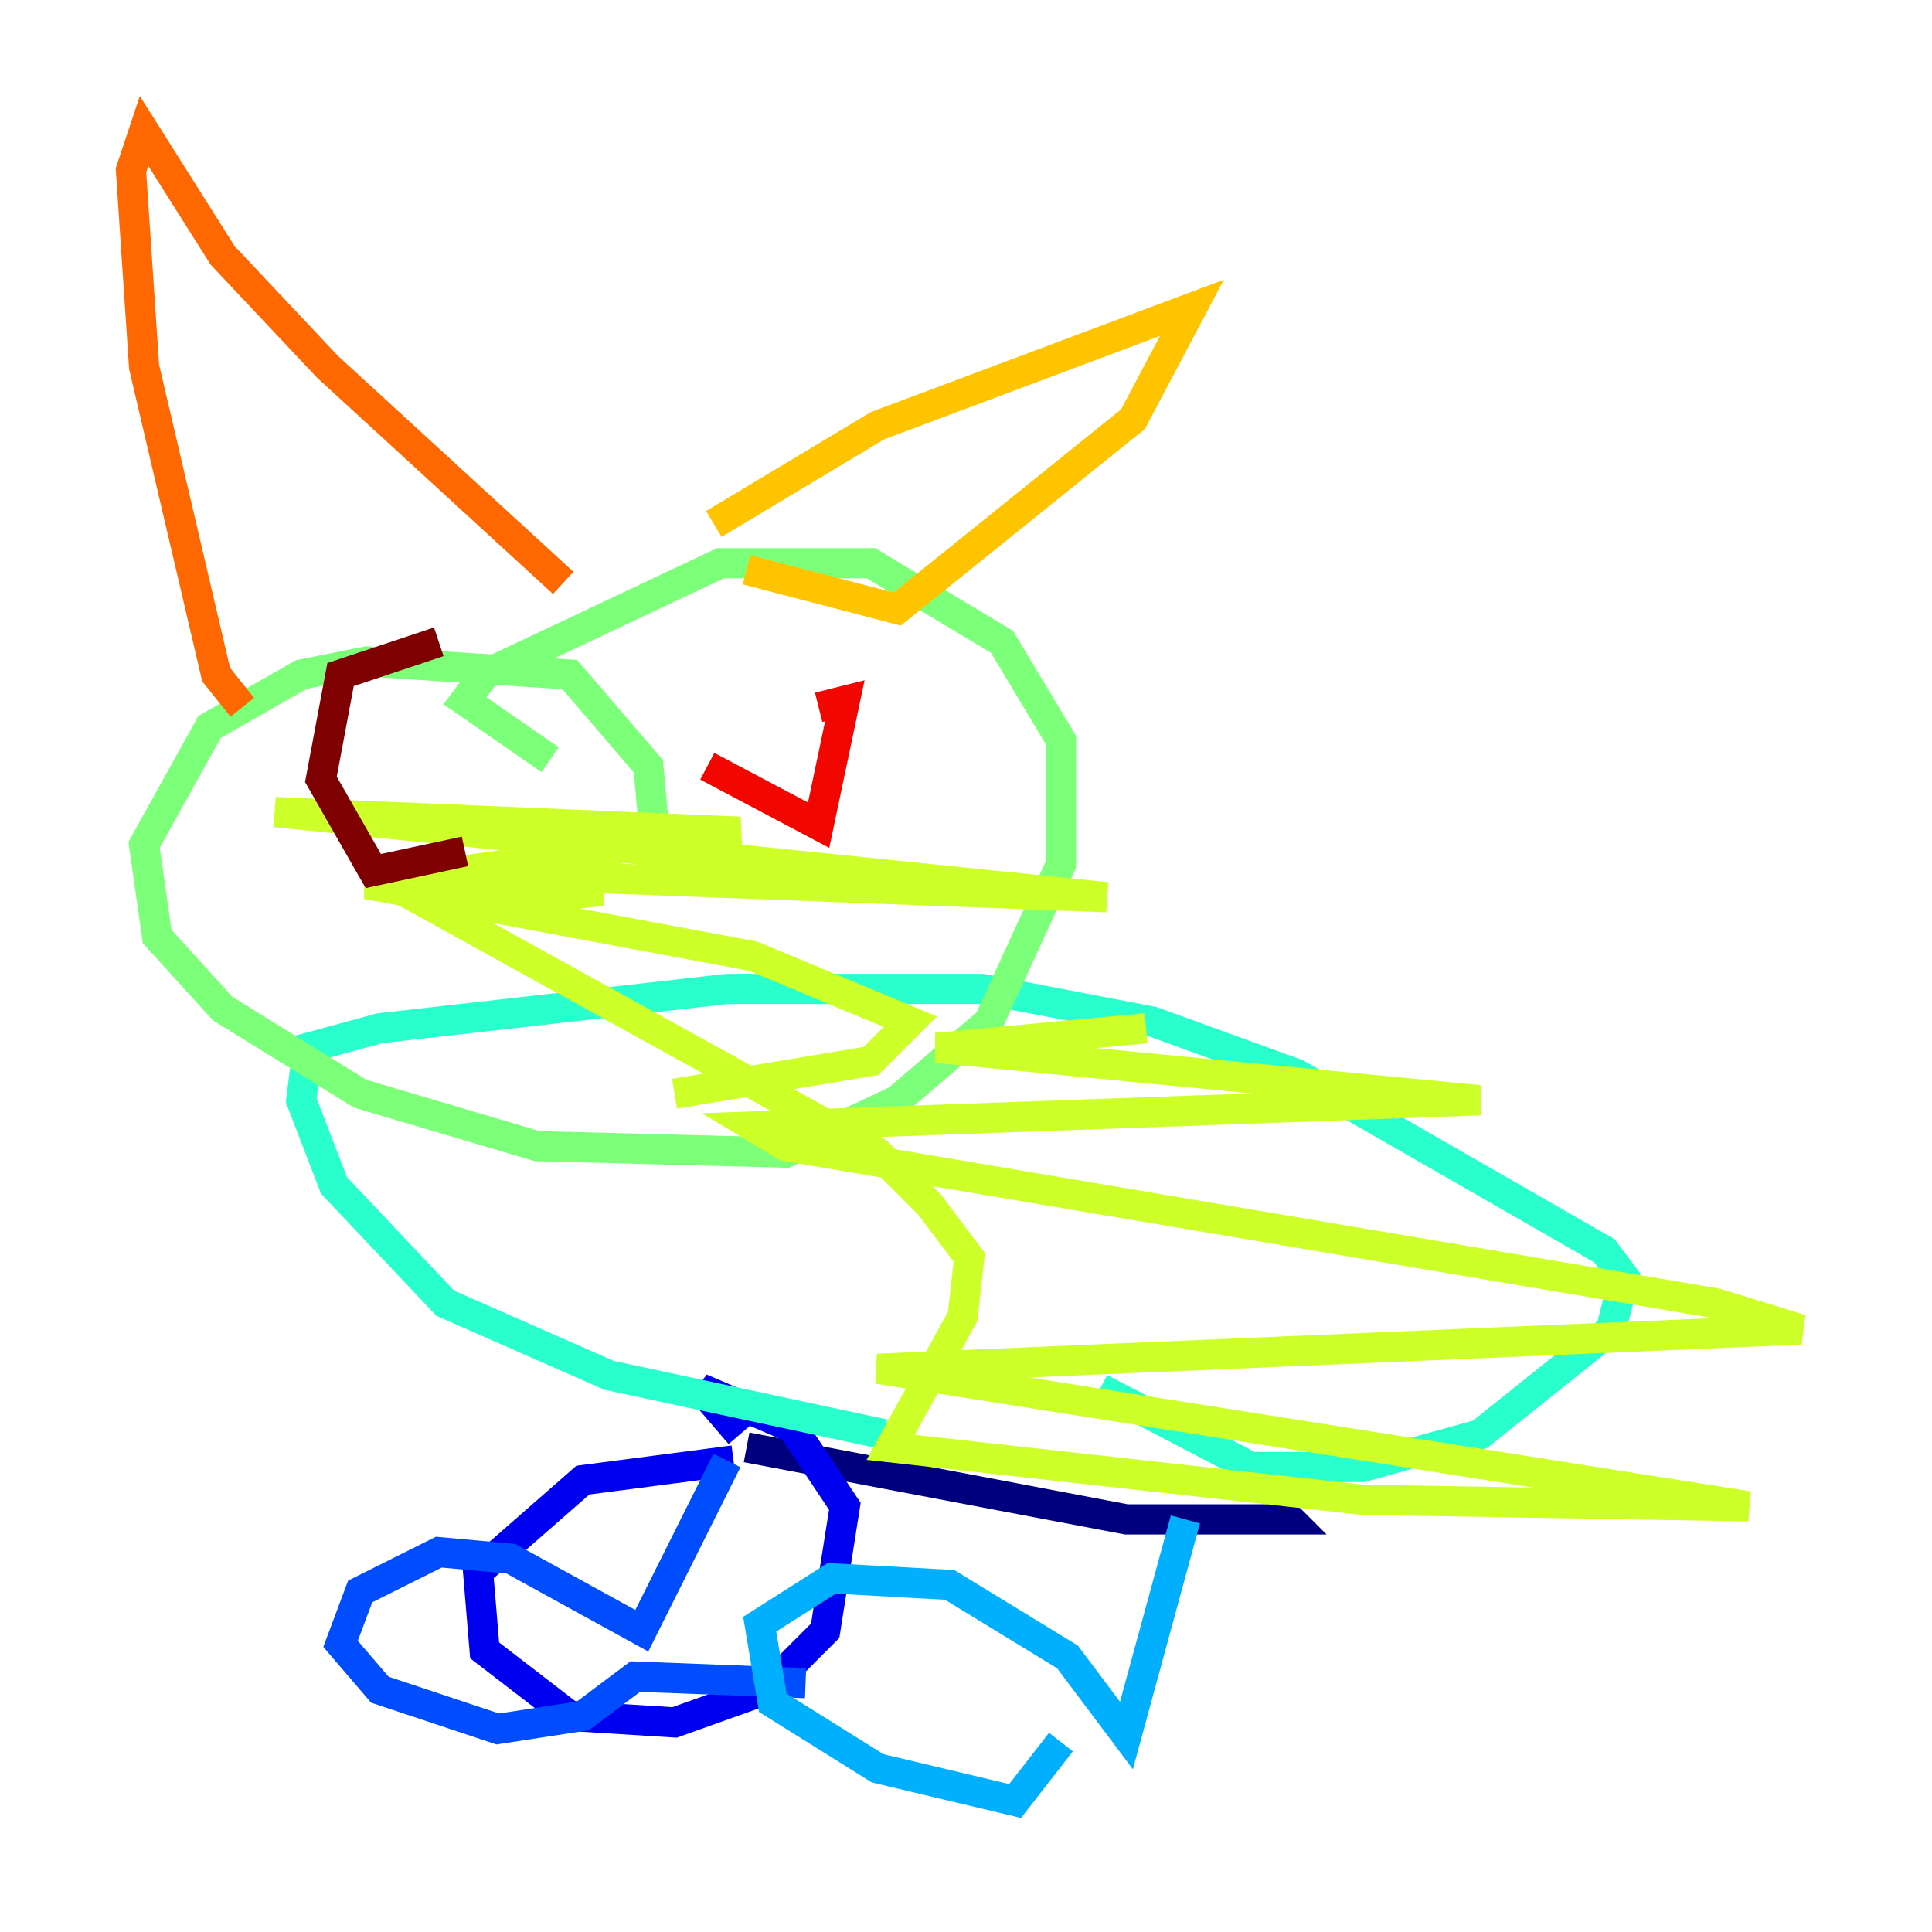 <?xml version="1.0" encoding="utf-8" ?>
<svg baseProfile="tiny" height="128" version="1.2" viewBox="0,0,128,128" width="128" xmlns="http://www.w3.org/2000/svg" xmlns:ev="http://www.w3.org/2001/xml-events" xmlns:xlink="http://www.w3.org/1999/xlink"><defs /><polyline fill="none" points="49.464,95.891 74.63,100.664 85.478,100.664 84.176,99.363" stroke="#00007f" stroke-width="2" /><polyline fill="none" points="48.597,96.759 38.617,98.061 31.675,104.136 32.108,109.342 37.749,113.681 44.691,114.115 50.766,111.946 54.671,108.041 55.973,99.797 52.502,94.59 46.427,91.986 49.031,95.024" stroke="#0000f1" stroke-width="2" /><polyline fill="none" points="48.163,96.759 42.522,108.041 33.844,103.268 29.071,102.834 23.864,105.437 22.563,108.909 25.166,111.946 32.976,114.549 38.617,113.681 42.088,111.078 53.37,111.512" stroke="#004cff" stroke-width="2" /><polyline fill="none" points="78.536,100.664 74.63,114.983 70.725,109.776 62.915,105.003 55.105,104.57 50.332,107.607 51.2,112.814 58.142,117.153 67.254,119.322 70.291,115.417" stroke="#00b0ff" stroke-width="2" /><polyline fill="none" points="58.576,95.024 40.352,91.119 29.505,86.346 22.129,78.536 19.959,72.895 20.393,69.424 25.166,68.122 48.163,65.519 65.085,65.519 76.366,67.688 85.912,71.159 106.305,82.875 107.607,84.61 106.739,88.081 98.061,95.024 90.251,97.193 82.875,97.193 72.895,91.986" stroke="#29ffcd" stroke-width="2" /><polyline fill="none" points="43.39,55.539 42.956,50.766 37.749,44.691 24.298,43.824 19.959,44.691 13.885,48.163 9.546,55.973 10.414,62.047 14.752,66.82 23.864,72.461 35.58,75.932 52.068,76.366 59.444,72.895 65.519,67.688 70.291,57.275 70.291,49.031 66.386,42.522 57.709,37.315 47.729,37.315 32.108,44.691 30.807,46.427 36.447,50.332" stroke="#7cff79" stroke-width="2" /><polyline fill="none" points="75.932,68.122 62.047,69.424 98.061,72.895 49.898,74.63 52.068,75.932 113.681,86.346 119.322,88.081 58.142,90.685 115.851,99.797 90.251,99.363 59.01,95.891 63.783,87.214 64.217,83.308 61.614,79.837 58.142,76.366 29.071,60.312 39.919,59.01 27.336,57.709 73.329,59.444 18.224,53.803 49.031,55.105 24.298,58.576 49.898,63.349 60.312,67.688 57.709,70.291 44.691,72.461" stroke="#cdff29" stroke-width="2" /><polyline fill="none" points="47.295,34.712 58.142,28.203 78.969,20.393 75.064,27.77 59.444,40.352 49.464,37.749" stroke="#ffc400" stroke-width="2" /><polyline fill="none" points="37.315,38.617 21.695,24.298 14.752,16.922 9.546,8.678 8.678,11.281 9.546,24.298 14.319,44.691 16.054,46.861" stroke="#ff6700" stroke-width="2" /><polyline fill="none" points="54.237,46.861 55.973,46.427 54.237,54.671 46.861,50.766" stroke="#f10700" stroke-width="2" /><polyline fill="none" points="29.071,42.522 22.563,44.691 21.261,51.634 24.732,57.709 30.807,56.407" stroke="#7f0000" stroke-width="2" /></svg>